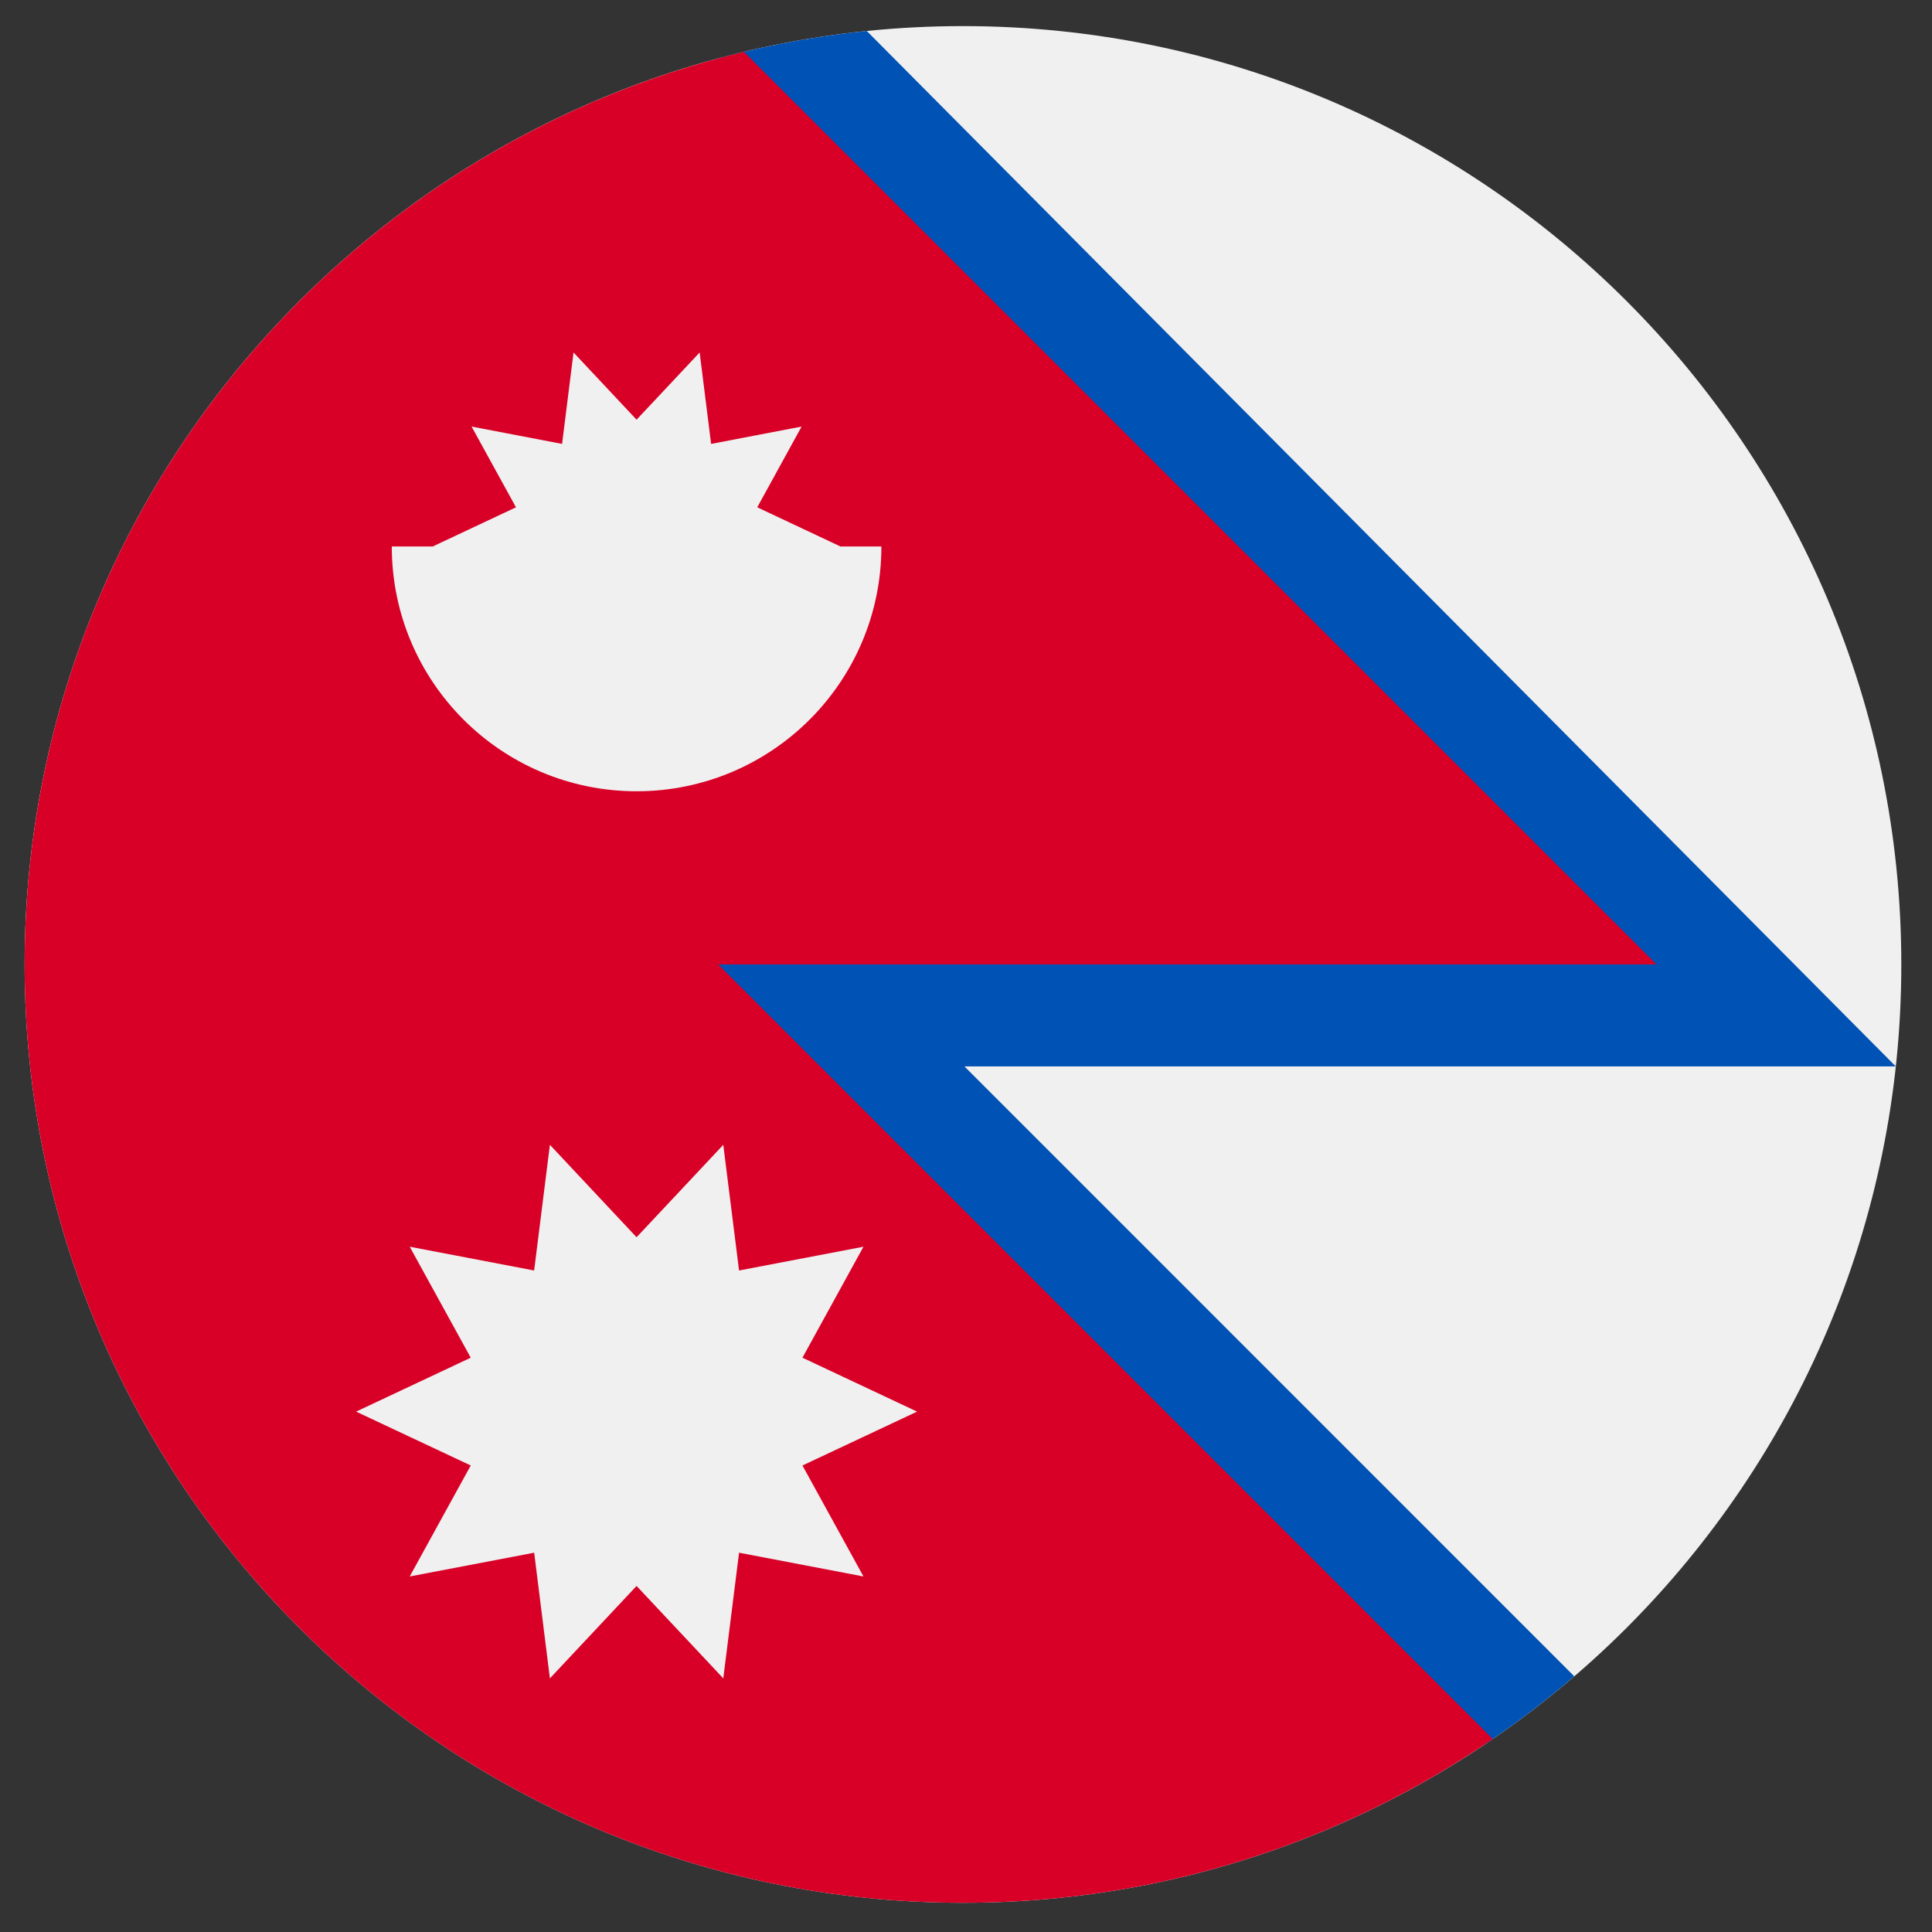 <svg width="43" height="43" viewBox="0 0 43 43" fill="none" xmlns="http://www.w3.org/2000/svg">
<rect x="0" y="0" width="43" height="43" fill="#333333" stroke="none"/>
<g clip-path="url(#clip0_299_3528)">
<path d="M21.432 42.35C32.967 42.35 42.317 33 42.317 21.466C42.317 9.931 32.967 0.581 21.432 0.581C9.898 0.581 0.548 9.931 0.548 21.466C0.548 33 9.898 42.35 21.432 42.35Z" fill="#F0F0F0"/>
<path d="M42.195 23.736L42.194 23.734L42.194 23.736H42.195Z" fill="#0052B4"/>
<path d="M42.194 23.735C42.194 23.735 42.194 23.735 42.194 23.735L19.291 0.689C18.257 0.795 17.246 0.975 16.263 1.226C7.229 3.526 0.548 21.465 0.548 21.465C0.548 21.465 29.786 41.031 33.122 38.774C33.789 38.322 34.429 37.833 35.038 37.309L21.465 23.735H42.194Z" fill="#0052B4"/>
<path d="M36.869 21.465L16.558 1.154C7.375 3.35 0.548 11.61 0.548 21.465C0.548 33 9.898 42.35 21.432 42.35C25.808 42.35 29.868 41.004 33.223 38.704L15.984 21.465H36.869Z" fill="#D80027"/>
<path d="M20.411 31.418L17.86 30.218L19.218 27.748L16.449 28.277L16.098 25.48L14.168 27.537L12.239 25.48L11.888 28.277L9.119 27.748L10.477 30.218L7.926 31.418L10.477 32.617L9.119 35.087L11.889 34.558L12.239 37.355L14.168 35.298L16.098 37.355L16.449 34.558L19.218 35.087L17.86 32.617L20.411 31.418Z" fill="#F0F0F0"/>
<path d="M18.709 12.164L16.854 11.291L17.841 9.494L15.827 9.88L15.572 7.845L14.168 9.341L12.765 7.845L12.51 9.88L10.496 9.494L11.484 11.291L9.628 12.164L14.168 13.072L18.709 12.164Z" fill="#F0F0F0"/>
<path d="M19.617 12.163C19.617 15.172 17.177 17.611 14.168 17.611C11.159 17.611 8.72 15.172 8.72 12.163" fill="#F0F0F0"/>
</g>
<defs>
<clipPath id="clip0_299_3528">
<rect width="41.769" height="41.769" fill="white" transform="translate(0.548 0.581)"/>
</clipPath>
</defs>
</svg>
